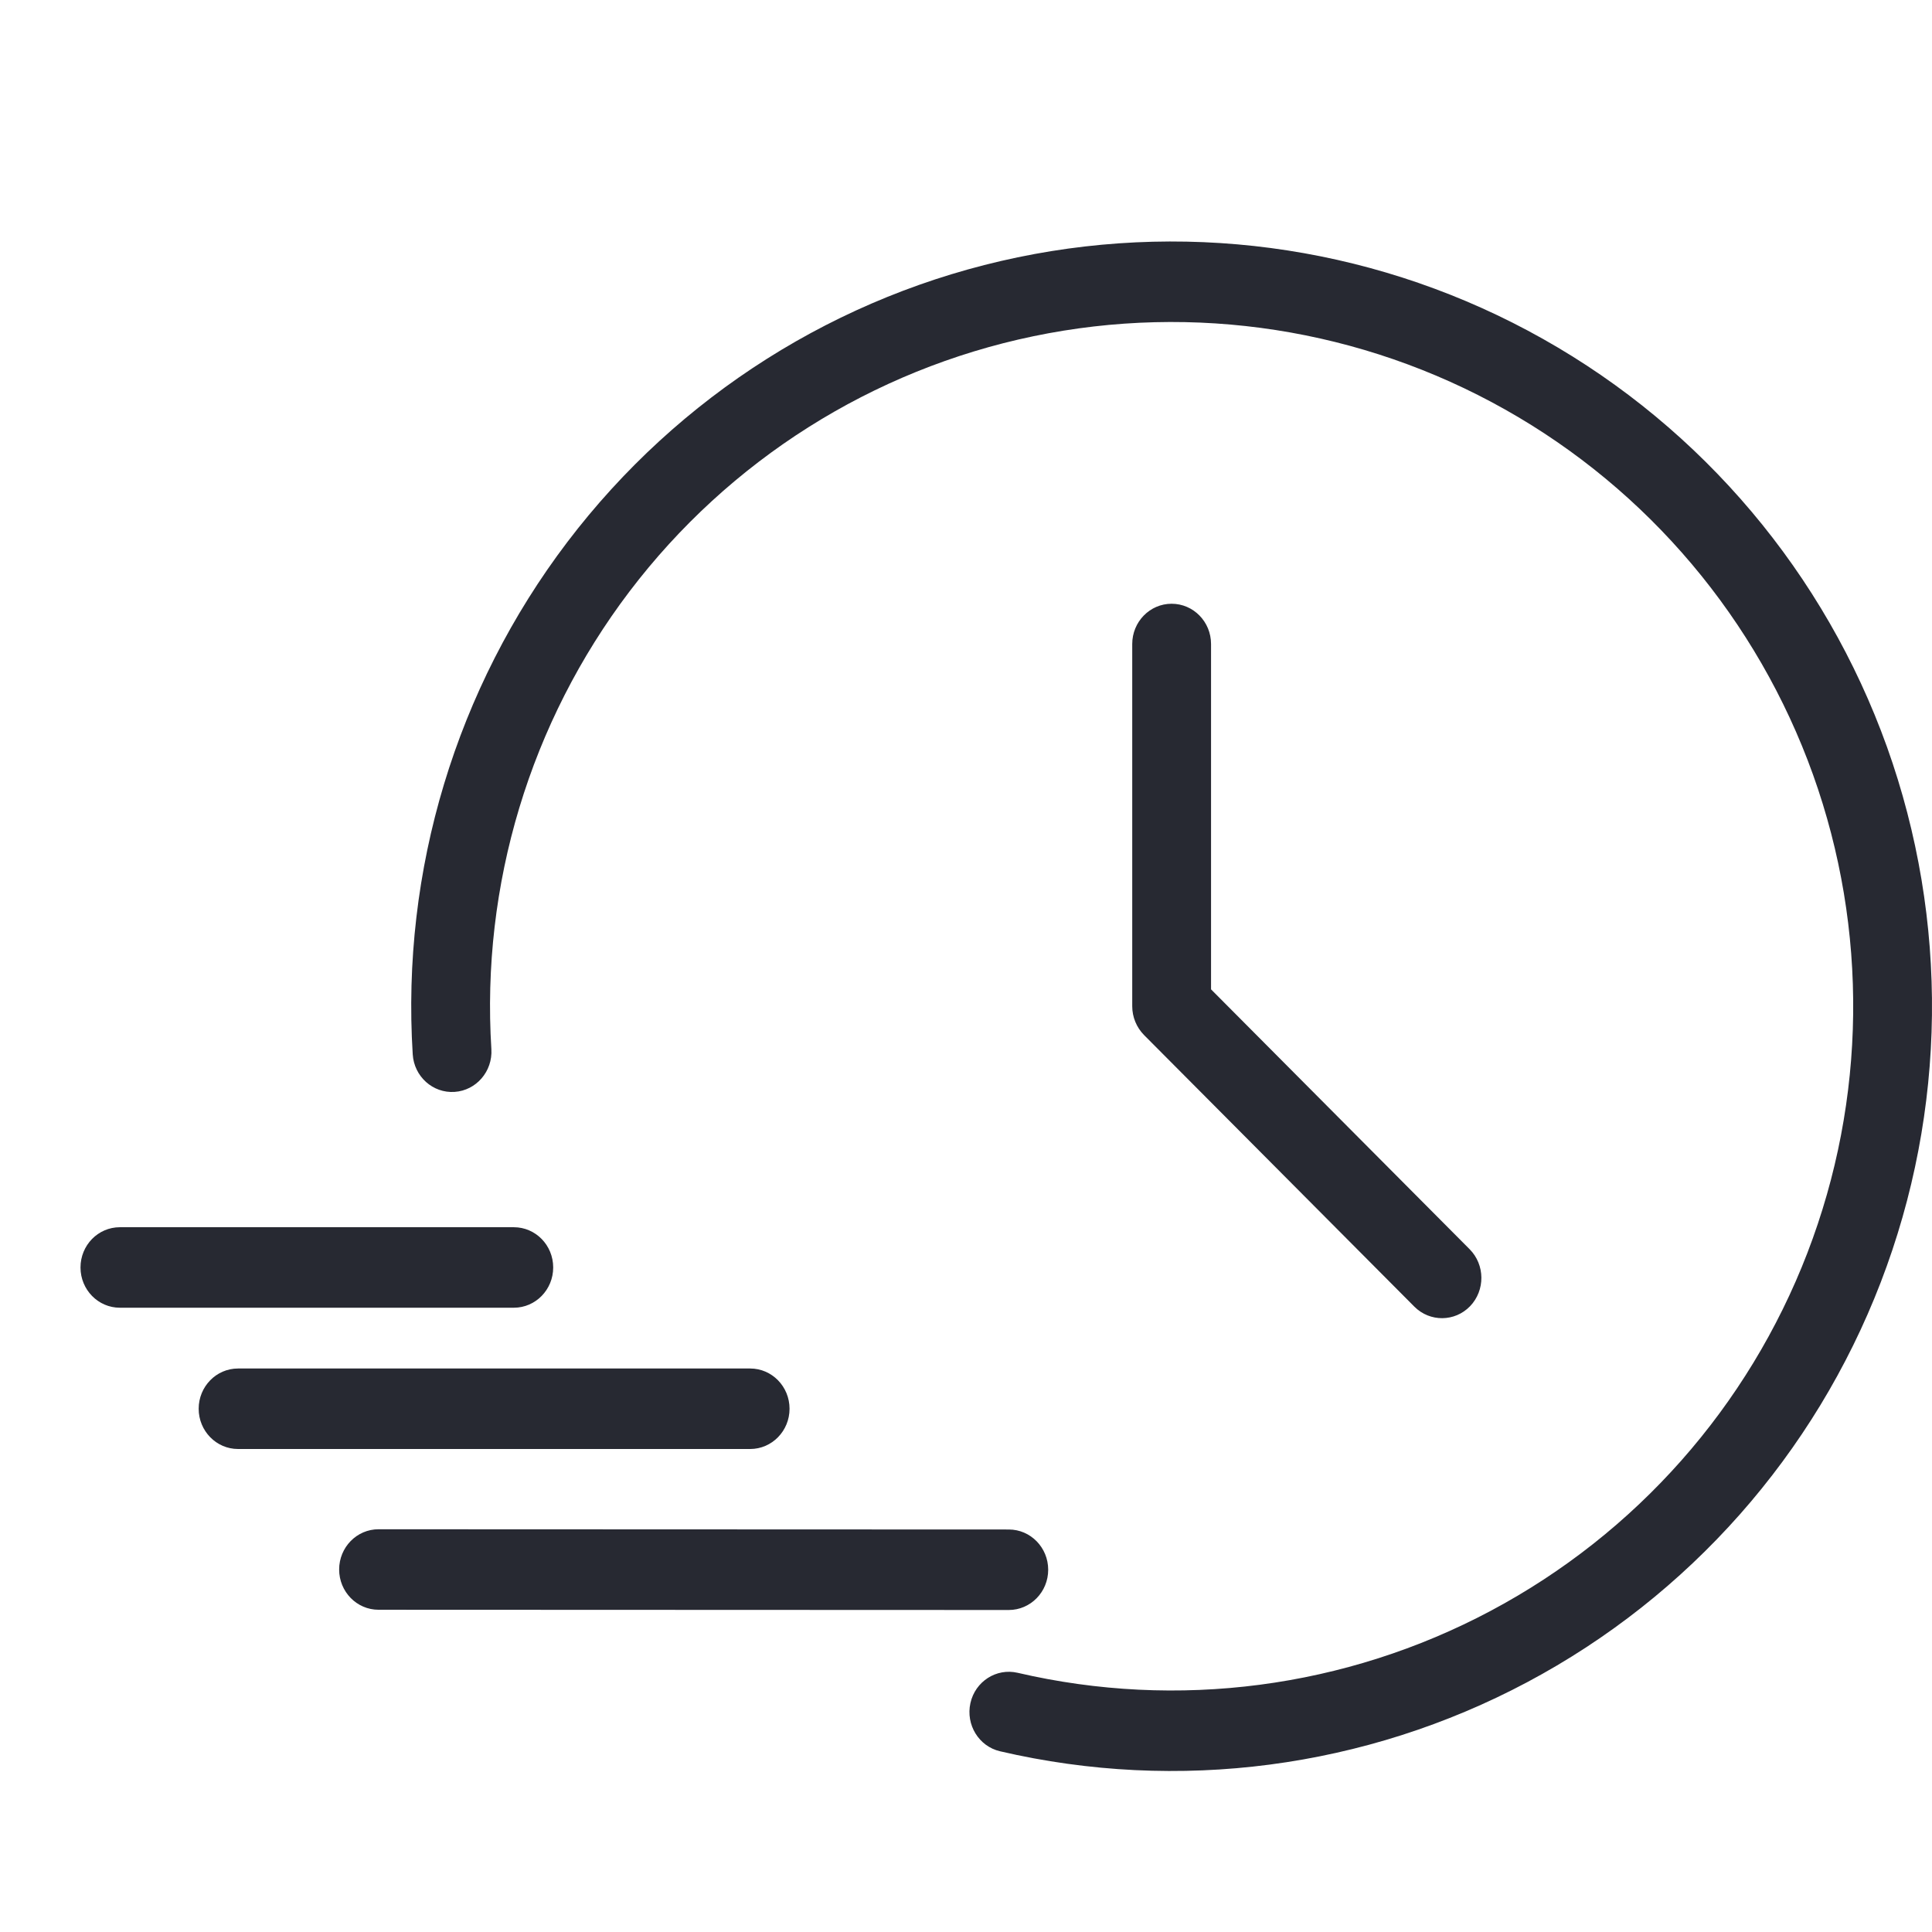 <svg width="24" height="24" viewBox="0 0 24 24" fill="none" xmlns="http://www.w3.org/2000/svg">
<g clip-path="url(#clip0_2288_19651)">
<path fill-rule="evenodd" clip-rule="evenodd" d="M12.64 3.197C14.866 2.734 17.183 3.093 19.167 4.21C21.151 5.326 22.669 7.126 23.441 9.279C23.441 9.279 23.441 9.28 23.441 9.279C24.212 11.434 24.185 13.795 23.363 15.93C22.541 18.065 20.981 19.828 18.971 20.897C18.971 20.897 18.971 20.897 18.971 20.897C16.962 21.966 14.637 22.271 12.423 21.755C12.16 21.694 11.995 21.426 12.055 21.156C12.115 20.887 12.377 20.719 12.641 20.78C14.629 21.243 16.716 20.97 18.519 20.01C20.322 19.051 21.718 17.472 22.452 15.564C23.186 13.657 23.211 11.547 22.522 9.623C21.832 7.699 20.474 6.087 18.695 5.086C16.915 4.084 14.834 3.761 12.836 4.177C10.837 4.593 9.057 5.719 7.821 7.346C6.585 8.974 5.976 10.993 6.104 13.033C6.121 13.309 5.916 13.546 5.647 13.564C5.377 13.582 5.144 13.373 5.127 13.097C4.984 10.812 5.667 8.552 7.048 6.733C8.429 4.915 10.415 3.66 12.64 3.197ZM14.554 7.5C14.825 7.5 15.044 7.724 15.044 8V12.29L18.256 15.518C18.449 15.712 18.451 16.029 18.262 16.226C18.073 16.422 17.763 16.425 17.57 16.232L14.211 12.857C14.118 12.762 14.065 12.634 14.065 12.5V8C14.065 7.724 14.284 7.5 14.554 7.5ZM1 15.745C1 15.468 1.219 15.245 1.489 15.245H6.383C6.653 15.245 6.872 15.468 6.872 15.745C6.872 16.021 6.653 16.245 6.383 16.245H1.489C1.219 16.245 1 16.021 1 15.745ZM2.468 17.5C2.468 17.224 2.687 17 2.957 17H9.319C9.589 17 9.808 17.224 9.808 17.5C9.808 17.776 9.589 18 9.319 18H2.957C2.687 18 2.468 17.776 2.468 17.5ZM4.213 19.497C4.213 19.221 4.432 18.997 4.702 18.997L12.532 19C12.802 19 13.021 19.224 13.021 19.5C13.021 19.776 12.802 20 12.531 20L4.702 19.997C4.432 19.997 4.213 19.773 4.213 19.497Z" fill="#272932"/>
</g>
<defs>
<clipPath id="clip0_2288_19651">
<rect width="24" height="24" fill="white"/>
</clipPath>
</defs>
</svg>
